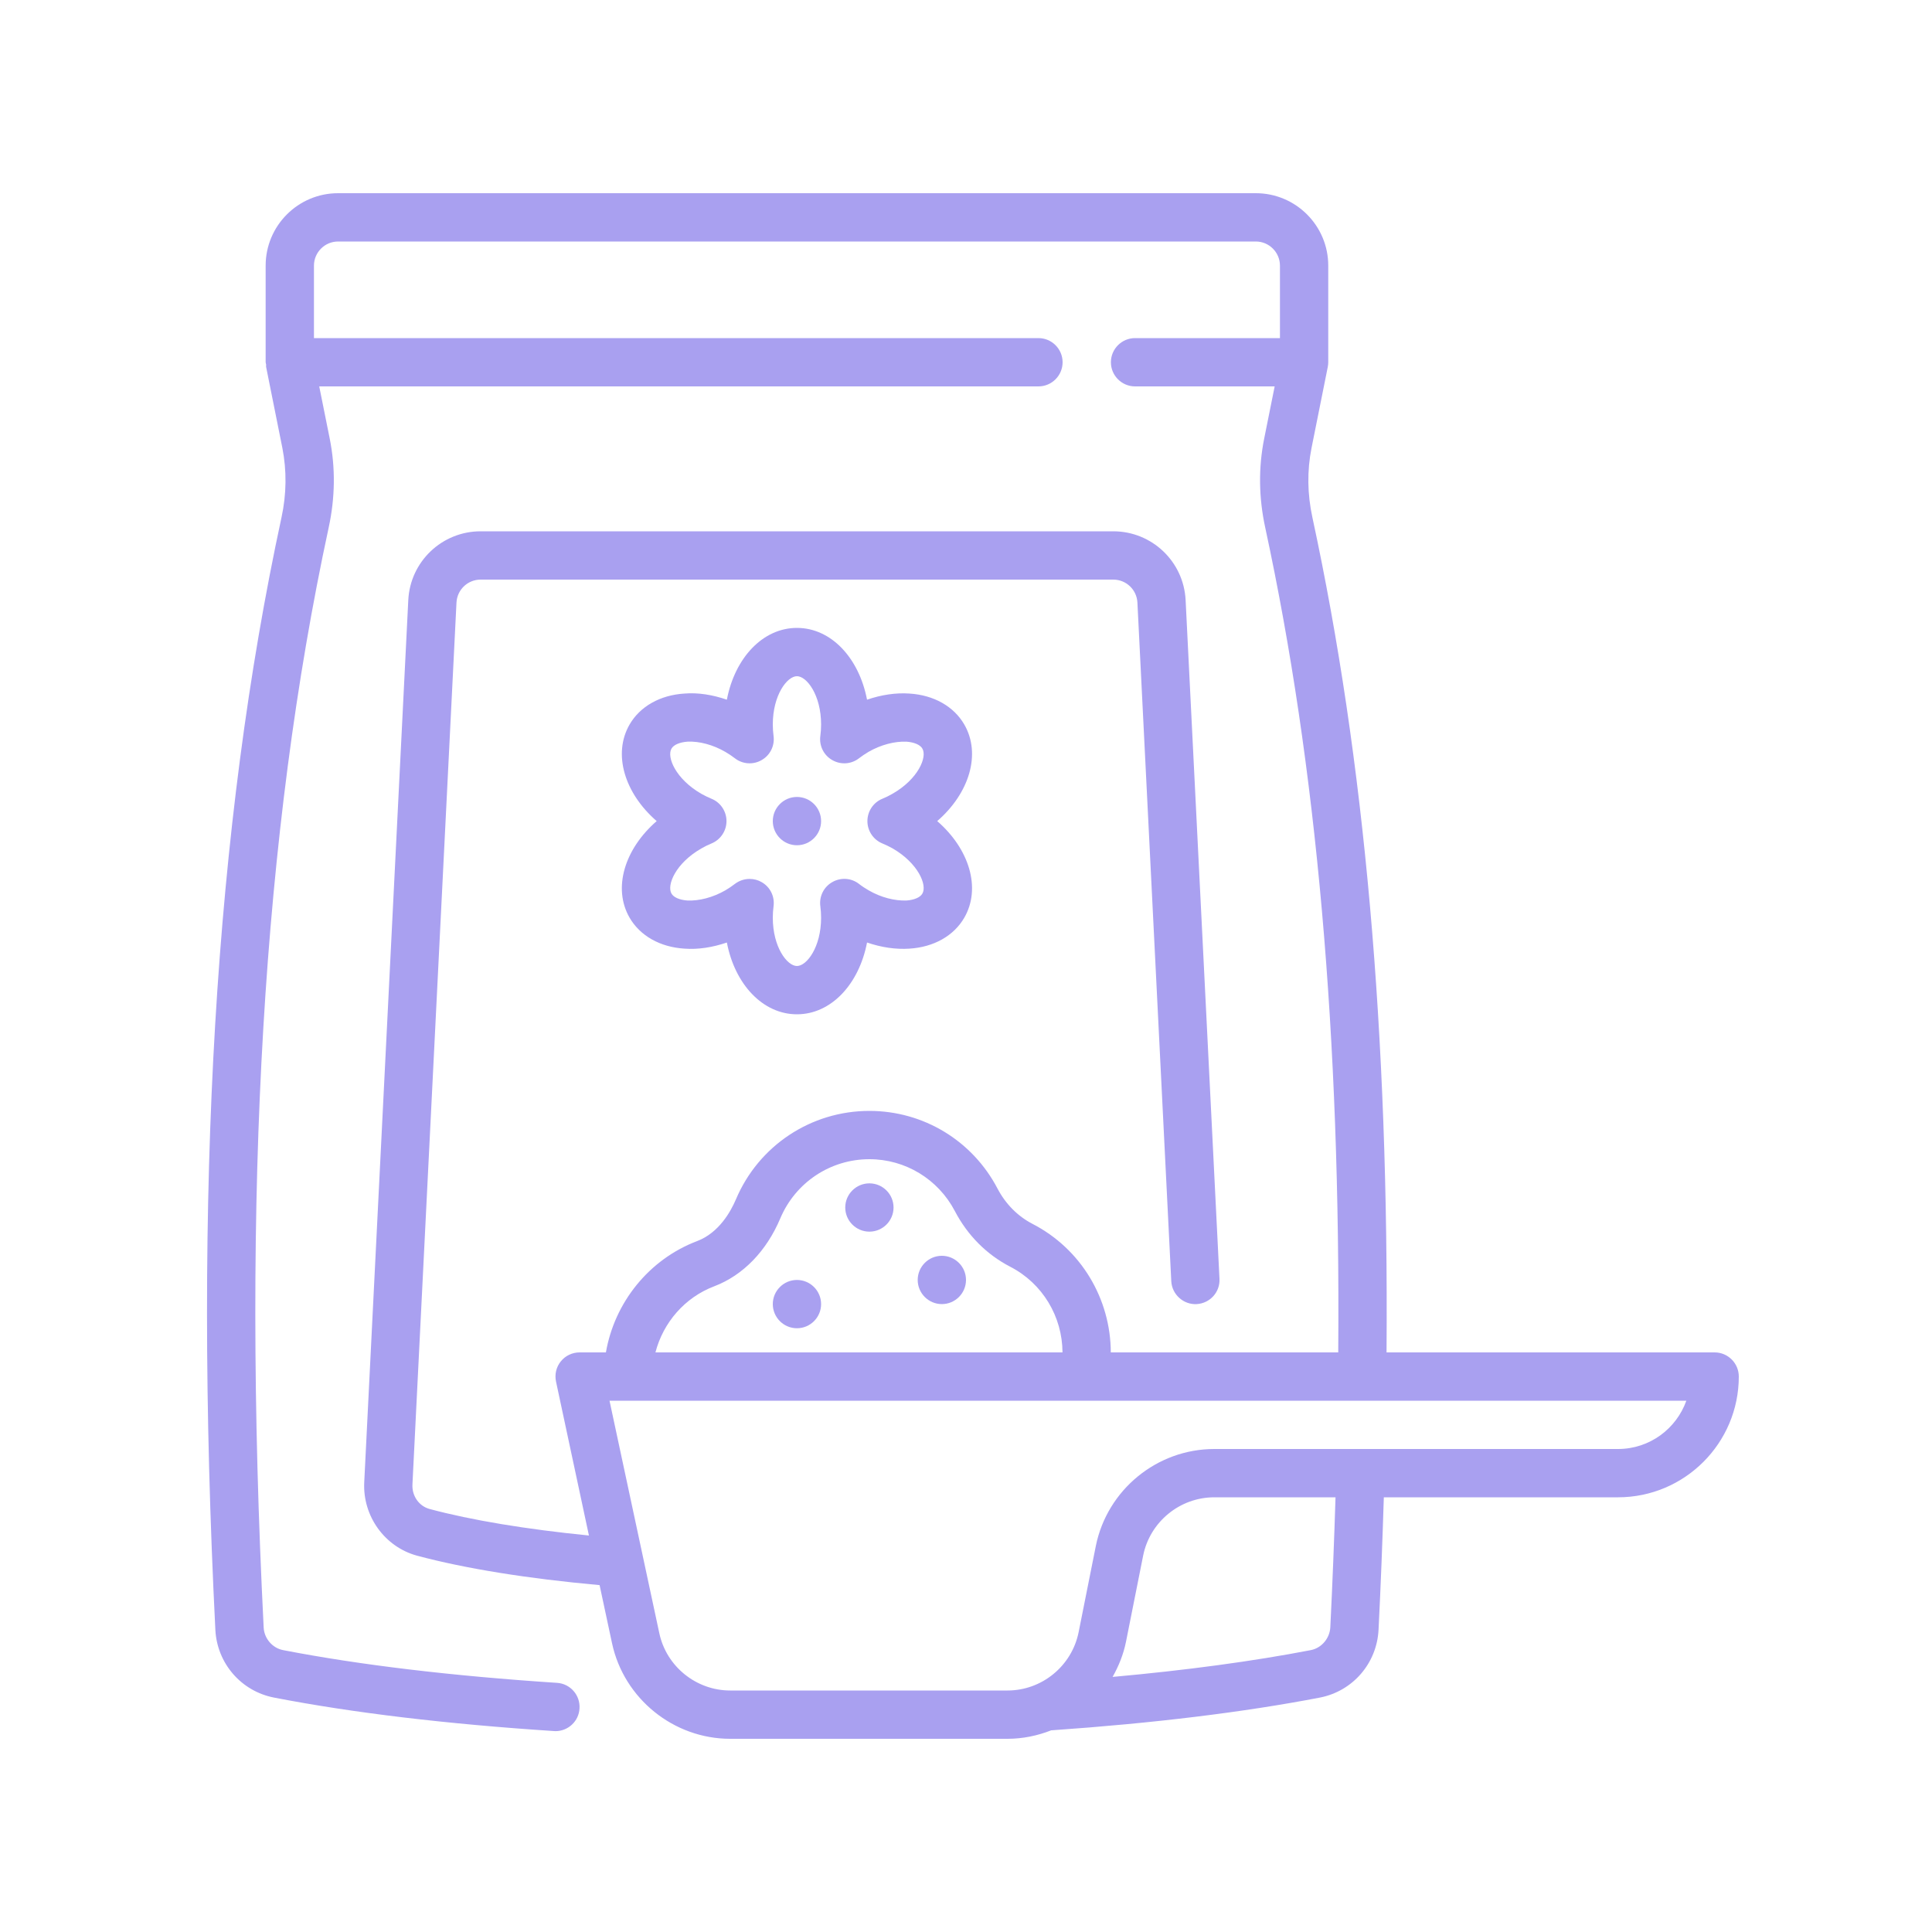 <svg xmlns="http://www.w3.org/2000/svg" xmlns:xlink="http://www.w3.org/1999/xlink" width="400" zoomAndPan="magnify" viewBox="0 0 300 300" height="400" preserveAspectRatio="xMidYMid meet" version="1.0"><path fill="#a9a0f0" d="M 123.75 123.75 C 121.684 123.75 120 125.434 120 127.5 C 120 129.566 121.684 131.25 123.75 131.25 C 125.816 131.25 127.5 129.566 127.5 127.5 C 127.5 125.434 125.816 123.75 123.75 123.75 " fill-opacity="1" fill-rule="nonzero"/><path fill="#a9a0f0" d="M 135 183.75 C 132.934 183.75 131.25 185.434 131.25 187.5 C 131.25 189.566 132.934 191.25 135 191.25 C 137.066 191.25 138.75 189.566 138.75 187.5 C 138.75 185.434 137.066 183.75 135 183.75 " fill-opacity="1" fill-rule="nonzero"/><path fill="#a9a0f0" d="M 146.25 195 C 144.184 195 142.5 196.684 142.5 198.75 C 142.5 200.816 144.184 202.5 146.25 202.5 C 148.316 202.5 150 200.816 150 198.75 C 150 196.684 148.316 195 146.25 195 " fill-opacity="1" fill-rule="nonzero"/><path fill="#a9a0f0" d="M 123.75 198.75 C 121.684 198.75 120 200.434 120 202.5 C 120 204.566 121.684 206.25 123.75 206.25 C 125.816 206.25 127.5 204.566 127.5 202.5 C 127.5 200.434 125.816 198.75 123.75 198.75 " fill-opacity="1" fill-rule="nonzero"/><path fill="#a9a0f0" d="M 137.02 130.973 C 137.547 131.191 138.09 131.453 138.617 131.746 C 142.574 134.047 143.992 137.43 143.23 138.75 C 142.895 139.352 141.957 139.746 140.742 139.832 C 138.926 139.891 136.801 139.363 134.883 138.25 C 134.355 137.945 133.855 137.621 133.387 137.254 C 132.188 136.316 130.547 136.215 129.227 136.977 C 127.895 137.738 127.176 139.219 127.383 140.727 C 127.457 141.297 127.5 141.898 127.5 142.5 C 127.5 147.07 125.273 150 123.75 150 C 122.227 150 120 147.07 120 142.5 C 120 141.898 120.043 141.297 120.117 140.727 C 120.32 139.219 119.605 137.738 118.27 136.977 C 117.699 136.641 117.055 136.48 116.395 136.48 C 115.59 136.48 114.785 136.742 114.109 137.254 C 113.641 137.621 113.145 137.945 112.633 138.25 C 110.699 139.363 108.559 139.906 106.758 139.832 C 105.543 139.746 104.605 139.352 104.266 138.75 C 103.504 137.43 104.926 134.031 108.883 131.762 C 109.41 131.453 109.938 131.191 110.477 130.973 C 111.883 130.398 112.809 129.023 112.809 127.5 C 112.809 125.977 111.883 124.598 110.477 124.027 C 109.938 123.809 109.41 123.543 108.883 123.25 C 104.926 120.965 103.504 117.566 104.266 116.25 C 104.605 115.648 105.543 115.254 106.758 115.164 C 108.559 115.078 110.699 115.633 112.617 116.746 C 113.145 117.055 113.641 117.379 114.109 117.742 C 115.312 118.68 116.969 118.785 118.27 118.023 C 119.605 117.262 120.32 115.781 120.117 114.273 C 120.043 113.699 120 113.102 120 112.5 C 120 107.93 122.227 105 123.75 105 C 125.273 105 127.5 107.93 127.5 112.5 C 127.5 113.102 127.457 113.699 127.383 114.273 C 127.176 115.781 127.895 117.262 129.227 118.023 C 130.547 118.785 132.188 118.68 133.387 117.742 C 133.855 117.379 134.355 117.055 134.867 116.746 C 136.801 115.633 138.941 115.094 140.742 115.164 C 141.957 115.254 142.895 115.648 143.23 116.25 C 143.992 117.566 142.574 120.965 138.617 123.238 C 138.09 123.543 137.562 123.809 137.02 124.027 C 135.613 124.598 134.691 125.977 134.691 127.5 C 134.691 129.023 135.613 130.398 137.02 130.973 Z M 149.734 112.5 C 148.109 109.688 145.004 107.93 141.211 107.695 C 139.117 107.547 136.844 107.887 134.633 108.648 C 133.387 102.156 129.051 97.5 123.75 97.5 C 118.445 97.5 114.109 102.156 112.867 108.648 C 110.652 107.887 108.398 107.52 106.289 107.695 C 102.496 107.93 99.391 109.688 97.762 112.5 C 95.113 117.086 96.988 123.18 101.969 127.5 C 96.988 131.82 95.113 137.914 97.762 142.5 C 99.391 145.312 102.496 147.07 106.289 147.305 C 108.383 147.465 110.652 147.113 112.867 146.352 C 114.109 152.84 118.445 157.5 123.75 157.5 C 129.051 157.5 133.387 152.84 134.633 146.352 C 136.844 147.113 139.102 147.449 141.211 147.305 C 145.004 147.07 148.109 145.312 149.734 142.5 C 152.387 137.914 150.512 131.82 145.531 127.5 C 150.512 123.18 152.387 117.086 149.734 112.5 " fill-opacity="1" fill-rule="nonzero"/><path fill="#a9a0f0" d="M 251.25 225 L 188.555 225 C 179.648 225 171.914 231.344 170.156 240.074 L 167.488 253.445 C 166.434 258.691 161.793 262.5 156.445 262.5 L 113.379 262.5 C 108.105 262.5 103.477 258.766 102.379 253.609 L 94.645 217.5 L 211.508 217.5 C 211.523 217.5 211.539 217.5 211.551 217.5 L 261.855 217.5 C 260.301 221.863 256.141 225 251.25 225 Z M 206.57 252.699 C 206.469 254.414 205.211 255.906 203.539 256.23 C 194.59 257.957 184.246 259.352 172.762 260.391 C 173.715 258.707 174.449 256.891 174.844 254.926 L 177.508 241.551 C 178.562 236.309 183.207 232.5 188.555 232.5 L 207.379 232.5 C 207.172 239.105 206.91 245.844 206.57 252.699 Z M 110.918 199.73 C 115.371 198.031 119.02 194.281 121.172 189.168 C 123.531 183.602 128.949 180 135 180 C 140.582 180 145.664 183.09 148.27 188.055 C 150.234 191.82 153.207 194.809 156.871 196.699 C 161.895 199.293 164.957 204.434 164.984 210 L 101.777 210 C 102.977 205.371 106.332 201.461 110.918 199.73 Z M 266.25 210 L 215.301 210 C 215.668 160.488 211.918 118.008 203.789 80.348 C 202.996 76.699 202.953 73.066 203.656 69.551 L 206.176 56.98 C 206.219 56.746 206.25 56.5 206.25 56.25 L 206.25 41.25 C 206.25 35.039 201.211 30 195 30 L 52.5 30 C 46.289 30 41.25 35.039 41.25 41.25 L 41.25 56.25 C 41.25 56.383 41.309 56.484 41.324 56.617 C 41.34 56.746 41.293 56.852 41.324 56.98 L 43.844 69.551 C 44.531 73.066 44.504 76.699 43.711 80.348 C 33.371 128.246 30.016 184.746 33.441 253.082 C 33.707 258.281 37.441 262.602 42.539 263.598 C 54.785 265.973 69.418 267.715 86 268.797 C 86.09 268.812 86.176 268.812 86.25 268.812 C 88.211 268.812 89.867 267.289 89.984 265.312 C 90.133 263.246 88.566 261.445 86.5 261.312 C 70.211 260.242 55.898 258.543 43.961 256.23 C 42.289 255.906 41.016 254.414 40.941 252.699 C 37.531 185.039 40.84 129.184 51.035 81.93 C 52.047 77.27 52.105 72.613 51.195 68.086 L 49.57 60 L 161.25 60 C 163.316 60 165 58.316 165 56.25 C 165 54.184 163.316 52.5 161.25 52.5 L 48.75 52.5 L 48.75 41.25 C 48.75 39.184 50.434 37.5 52.5 37.5 L 195 37.5 C 197.066 37.5 198.75 39.184 198.75 41.25 L 198.75 52.5 L 176.25 52.5 C 174.184 52.5 172.5 54.184 172.5 56.25 C 172.5 58.316 174.184 60 176.25 60 L 197.93 60 L 196.305 68.086 C 195.395 72.613 195.453 77.27 196.465 81.93 C 204.477 119.047 208.168 161.016 207.801 210 L 172.484 210 C 172.457 201.664 167.871 193.93 160.312 190.035 C 158.027 188.848 156.168 186.973 154.906 184.586 C 151.023 177.129 143.395 172.5 135 172.5 C 125.934 172.5 117.801 177.891 114.273 186.238 C 113.48 188.102 111.648 191.426 108.25 192.715 C 100.766 195.555 95.422 202.25 94.086 210 L 90 210 C 88.871 210 87.789 210.512 87.086 211.391 C 86.367 212.27 86.102 213.426 86.34 214.539 L 91.449 238.434 C 81.723 237.465 73.199 236.059 66.711 234.316 C 65.066 233.875 63.957 232.293 64.043 230.523 L 70.883 93.559 C 70.988 91.566 72.629 90 74.633 90 L 172.867 90 C 174.871 90 176.512 91.566 176.617 93.559 L 181.875 198.941 C 181.977 201.004 183.777 202.617 185.816 202.5 C 187.879 202.383 189.477 200.641 189.359 198.559 L 184.102 93.191 C 183.809 87.203 178.871 82.5 172.867 82.5 L 74.633 82.5 C 68.629 82.5 63.691 87.203 63.398 93.191 L 56.559 230.156 C 56.293 235.414 59.738 240.203 64.762 241.566 C 72.277 243.574 81.824 245.113 93.105 246.137 L 95.039 255.176 C 96.883 263.758 104.59 270 113.379 270 L 156.445 270 C 158.832 270 161.117 269.516 163.242 268.68 C 163.27 268.68 163.285 268.68 163.316 268.68 C 179.164 267.582 193.184 265.867 204.961 263.598 C 210.059 262.602 213.793 258.281 214.059 253.082 C 214.41 246.094 214.672 239.223 214.879 232.5 L 251.25 232.5 C 261.59 232.5 270 224.09 270 213.75 C 270 211.684 268.316 210 266.25 210 " fill-opacity="1" fill-rule="nonzero"/></svg>